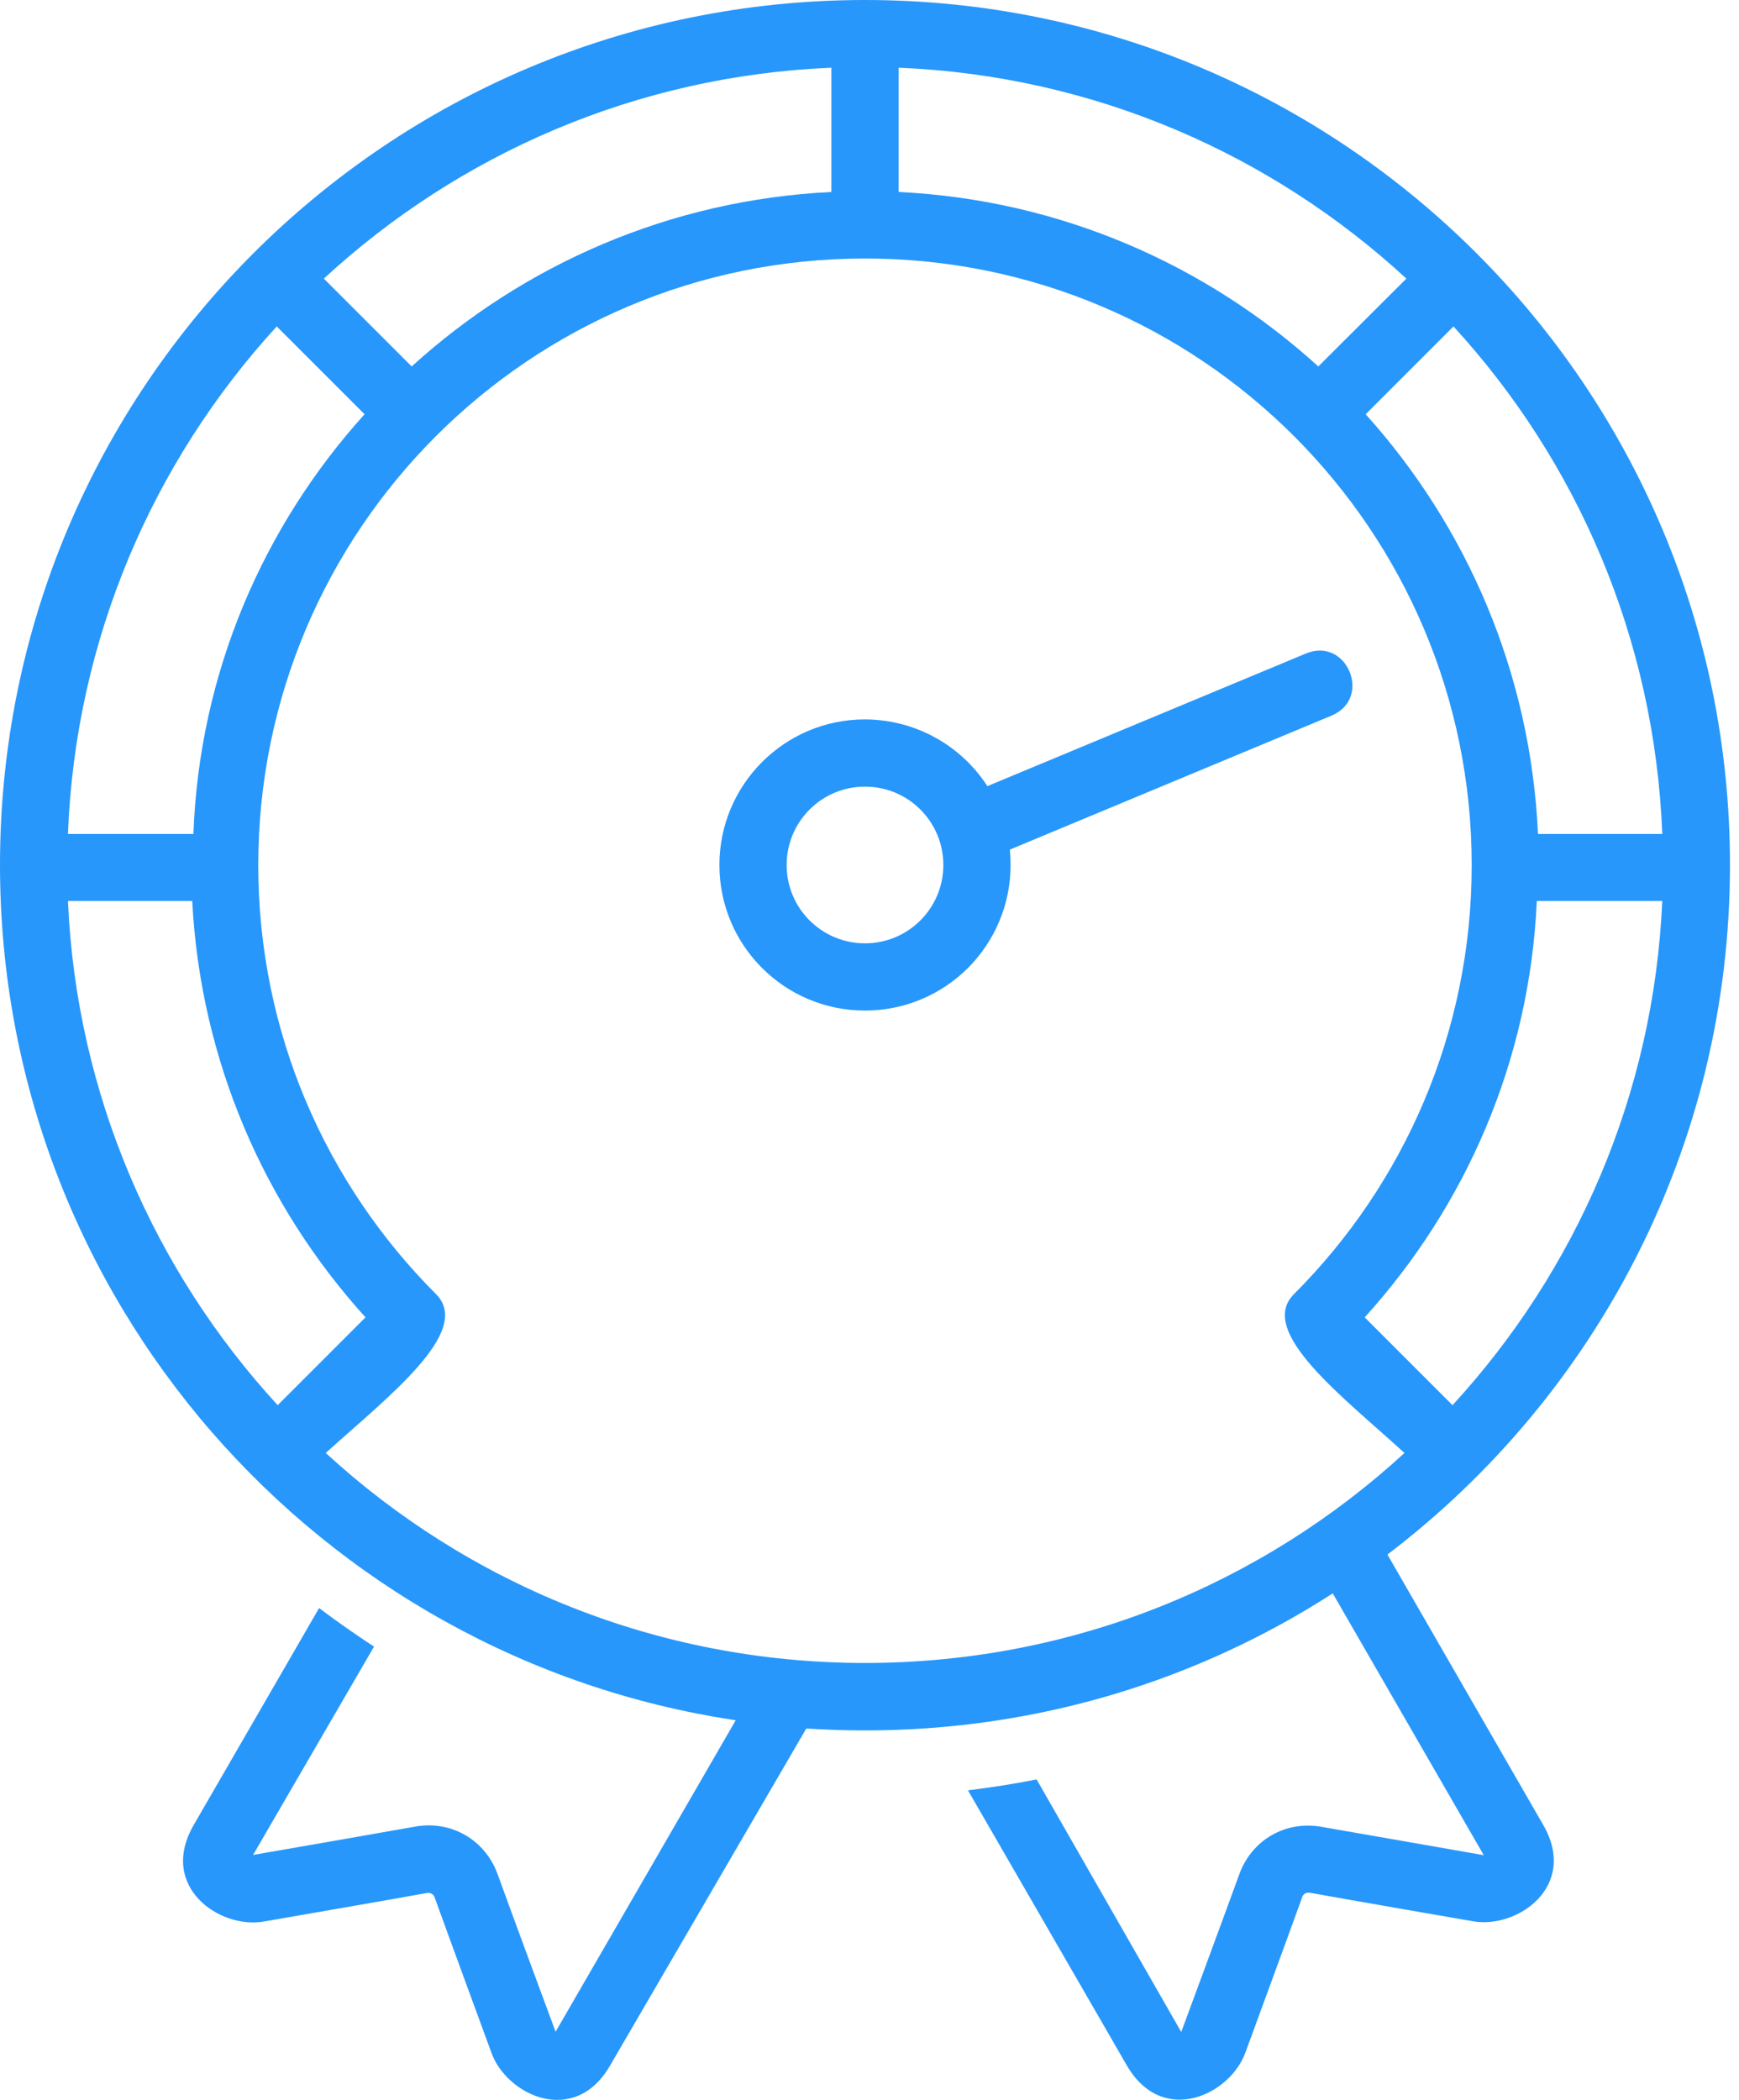 <svg width="106" height="128" viewBox="0 0 106 128" fill="none" xmlns="http://www.w3.org/2000/svg">
<path d="M83.243 25.251C89.404 32.091 93.3 41.008 93.747 50.834H101.323C100.861 38.93 96.128 28.108 88.596 19.898L83.243 25.251ZM93.675 54.918C93.242 64.672 89.332 73.517 83.185 80.299L88.538 85.653C96.042 77.486 100.803 66.75 101.323 54.918H93.747H93.675ZM22.279 80.299C16.132 73.517 12.222 64.672 11.717 54.918H4.141C4.661 66.75 9.422 77.486 16.926 85.653L22.279 80.299ZM11.789 50.834C12.149 41.008 16.045 32.091 22.221 25.251L16.868 19.898C9.336 28.123 4.603 38.93 4.141 50.834H11.717H11.789ZM85.725 16.983C77.514 9.408 66.707 4.617 54.774 4.127V11.702C64.615 12.178 73.532 16.132 80.357 22.337L85.725 16.983ZM19.855 88.567C28.512 96.518 40.056 101.366 52.725 101.366C65.408 101.366 76.952 96.518 85.609 88.567C81.959 85.22 76.576 81.179 78.871 78.885C85.566 72.19 89.707 62.941 89.707 52.739C89.707 32.307 73.157 15.757 52.725 15.757C32.293 15.757 15.742 32.307 15.742 52.739C15.742 62.955 19.884 72.19 26.579 78.885C28.859 81.165 23.563 85.205 19.855 88.567ZM50.69 4.127C38.757 4.617 27.95 9.408 19.739 16.983L25.093 22.337C31.918 16.132 40.849 12.178 50.676 11.702V4.127H50.69ZM15.425 113.068C16.132 112.953 23.375 111.683 25.251 111.351C27.531 110.918 29.609 112.188 30.345 114.28C31.023 116.171 33.866 123.847 33.866 123.847L44.846 104.858C19.465 101.063 0 79.174 0 52.725C0 23.606 23.606 0 52.725 0C81.843 0 105.45 23.606 105.45 52.725C105.45 69.881 97.254 85.119 84.57 94.757L94.065 111.236C96.229 114.987 92.478 117.599 89.765 117.108C89.765 117.108 81.843 115.738 79.866 115.377C79.534 115.319 79.405 115.536 79.376 115.637C78.727 117.455 76.115 124.554 75.927 125.073C75.018 127.685 70.862 129.662 68.684 125.896L59.002 109.129C60.416 108.956 61.815 108.739 63.186 108.465L72.002 123.861C72.002 123.861 74.845 116.171 75.523 114.295C76.259 112.188 78.337 110.933 80.617 111.366C82.493 111.697 89.736 112.953 90.443 113.083L81.237 97.124C73.027 102.419 63.244 105.478 52.739 105.478C51.527 105.478 50.344 105.435 49.146 105.363L37.184 125.91C35.006 129.676 30.85 127.7 29.941 125.088C29.753 124.568 27.142 117.469 26.492 115.651C26.463 115.55 26.319 115.334 26.002 115.391C24.025 115.752 16.103 117.123 16.103 117.123C13.39 117.614 9.639 115.002 11.803 111.25L19.451 98.019C20.533 98.841 21.658 99.62 22.798 100.37L15.425 113.068ZM60.185 47.92L79.592 39.839C82.103 38.786 83.676 42.566 81.165 43.62L61.556 51.787C61.584 52.09 61.599 52.407 61.599 52.725C61.599 57.631 57.631 61.599 52.725 61.599C47.819 61.599 43.851 57.631 43.851 52.725C43.851 47.833 47.819 43.851 52.725 43.851C55.856 43.865 58.612 45.481 60.185 47.92ZM52.725 47.949C50.084 47.949 47.949 50.084 47.949 52.725C47.949 55.365 50.084 57.501 52.725 57.501C55.365 57.501 57.501 55.365 57.501 52.725C57.501 50.084 55.365 47.949 52.725 47.949Z" fill="#2797FB"/>
</svg>

